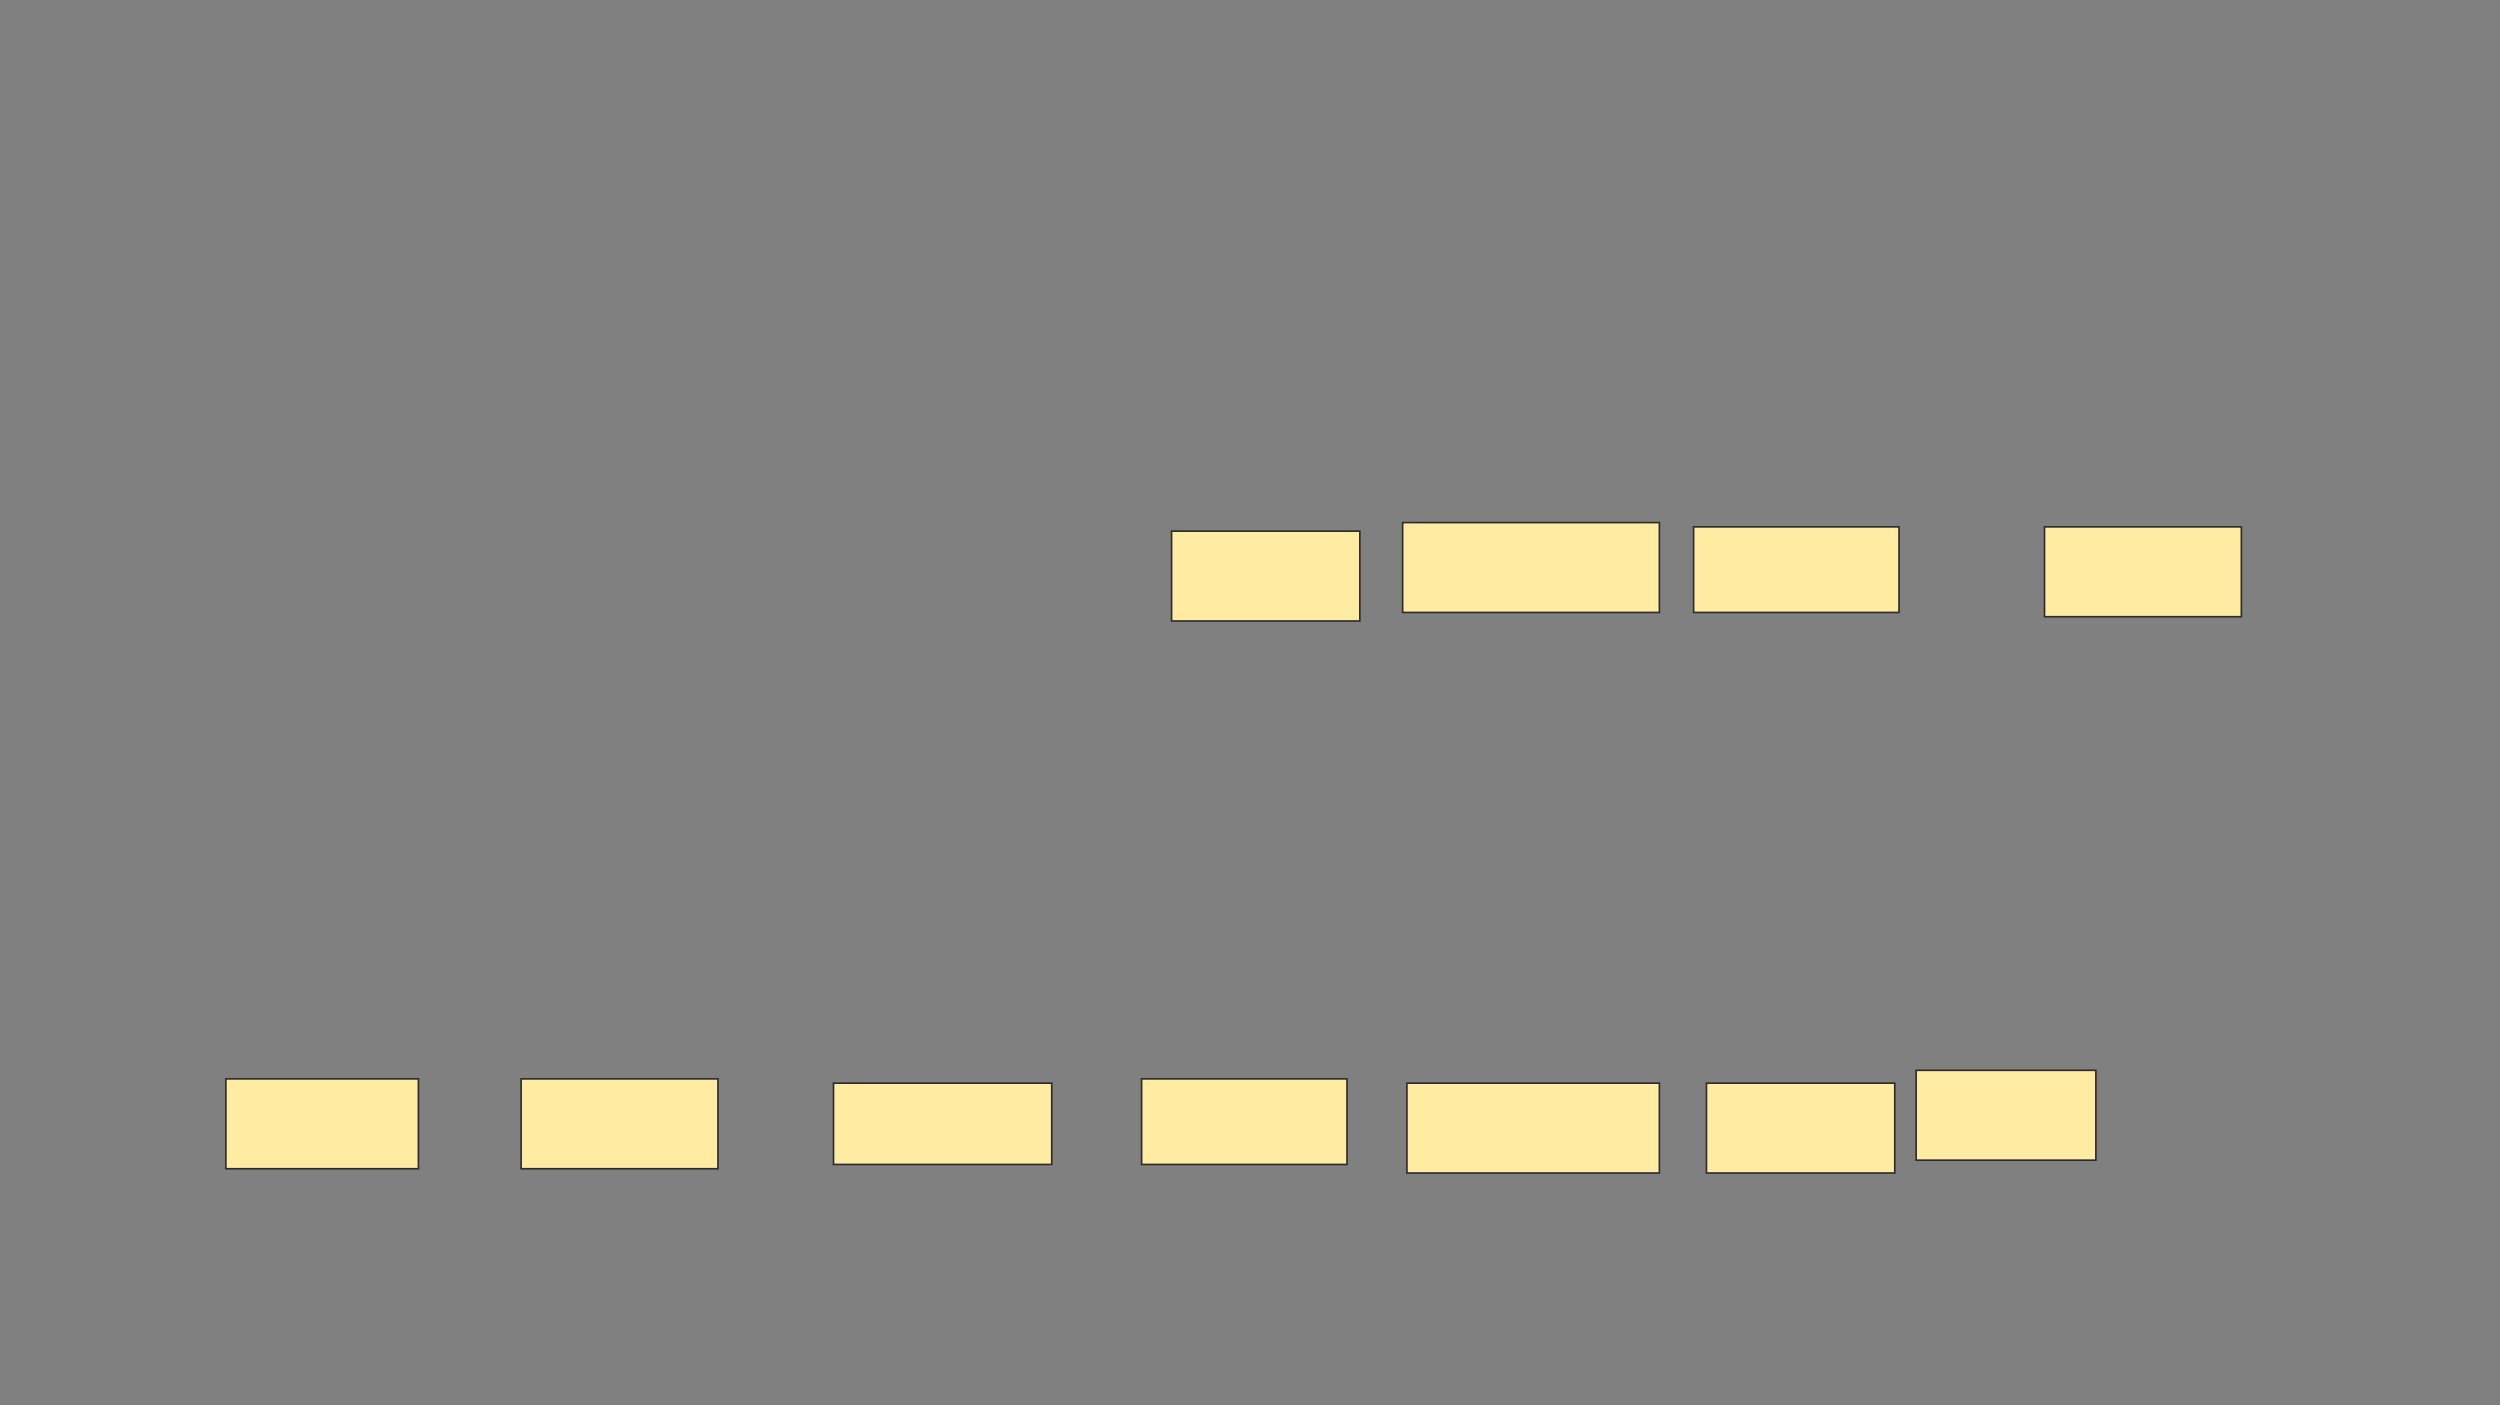 <svg xmlns="http://www.w3.org/2000/svg" width="1498" height="842">
 <rect width="100%" height="100%" fill="#808080" stroke="none"/>
 <!-- Created with Image Occlusion Enhanced -->
 <g>
  <title>Labels</title>
 </g>
 <g>
  <title>Masks</title>
  <rect id="81ff6d6ac23443fe88e6e36723070e59-ao-1" height="53.846" width="115.385" y="646.462" x="135.333" stroke="#2D2D2D" fill="#FFEBA2"/>
  <rect id="81ff6d6ac23443fe88e6e36723070e59-ao-2" height="53.846" width="117.949" y="646.462" x="312.257" stroke="#2D2D2D" fill="#FFEBA2"/>
  <rect id="81ff6d6ac23443fe88e6e36723070e59-ao-3" height="48.718" width="130.769" y="649.026" x="499.436" stroke="#2D2D2D" fill="#FFEBA2"/>
  <rect id="81ff6d6ac23443fe88e6e36723070e59-ao-4" height="51.282" width="123.077" y="646.462" x="684.051" stroke="#2D2D2D" fill="#FFEBA2"/>
  <rect id="81ff6d6ac23443fe88e6e36723070e59-ao-5" height="53.846" width="151.282" y="649.026" x="843.026" stroke="#2D2D2D" fill="#FFEBA2"/>
  <rect id="81ff6d6ac23443fe88e6e36723070e59-ao-6" height="53.846" width="112.821" y="649.026" x="1022.513" stroke="#2D2D2D" fill="#FFEBA2"/>
  <rect id="81ff6d6ac23443fe88e6e36723070e59-ao-7" height="53.846" width="107.692" y="641.333" x="1148.154" stroke="#2D2D2D" fill="#FFEBA2"/>
  
  <rect id="81ff6d6ac23443fe88e6e36723070e59-ao-9" height="53.846" width="112.821" y="318.256" x="702" stroke-linecap="null" stroke-linejoin="null" stroke-dasharray="null" stroke="#2D2D2D" fill="#FFEBA2"/>
  <rect id="81ff6d6ac23443fe88e6e36723070e59-ao-10" height="53.846" width="153.846" y="313.128" x="840.462" stroke-linecap="null" stroke-linejoin="null" stroke-dasharray="null" stroke="#2D2D2D" fill="#FFEBA2"/>
  <rect stroke="#2D2D2D" id="81ff6d6ac23443fe88e6e36723070e59-ao-11" height="51.282" width="123.077" y="315.692" x="1014.821" stroke-linecap="null" stroke-linejoin="null" stroke-dasharray="null" fill="#FFEBA2"/>
  <rect id="81ff6d6ac23443fe88e6e36723070e59-ao-12" height="53.846" width="117.949" y="315.692" x="1225.077" stroke-linecap="null" stroke-linejoin="null" stroke-dasharray="null" stroke="#2D2D2D" fill="#FFEBA2"/>
 </g>
</svg>